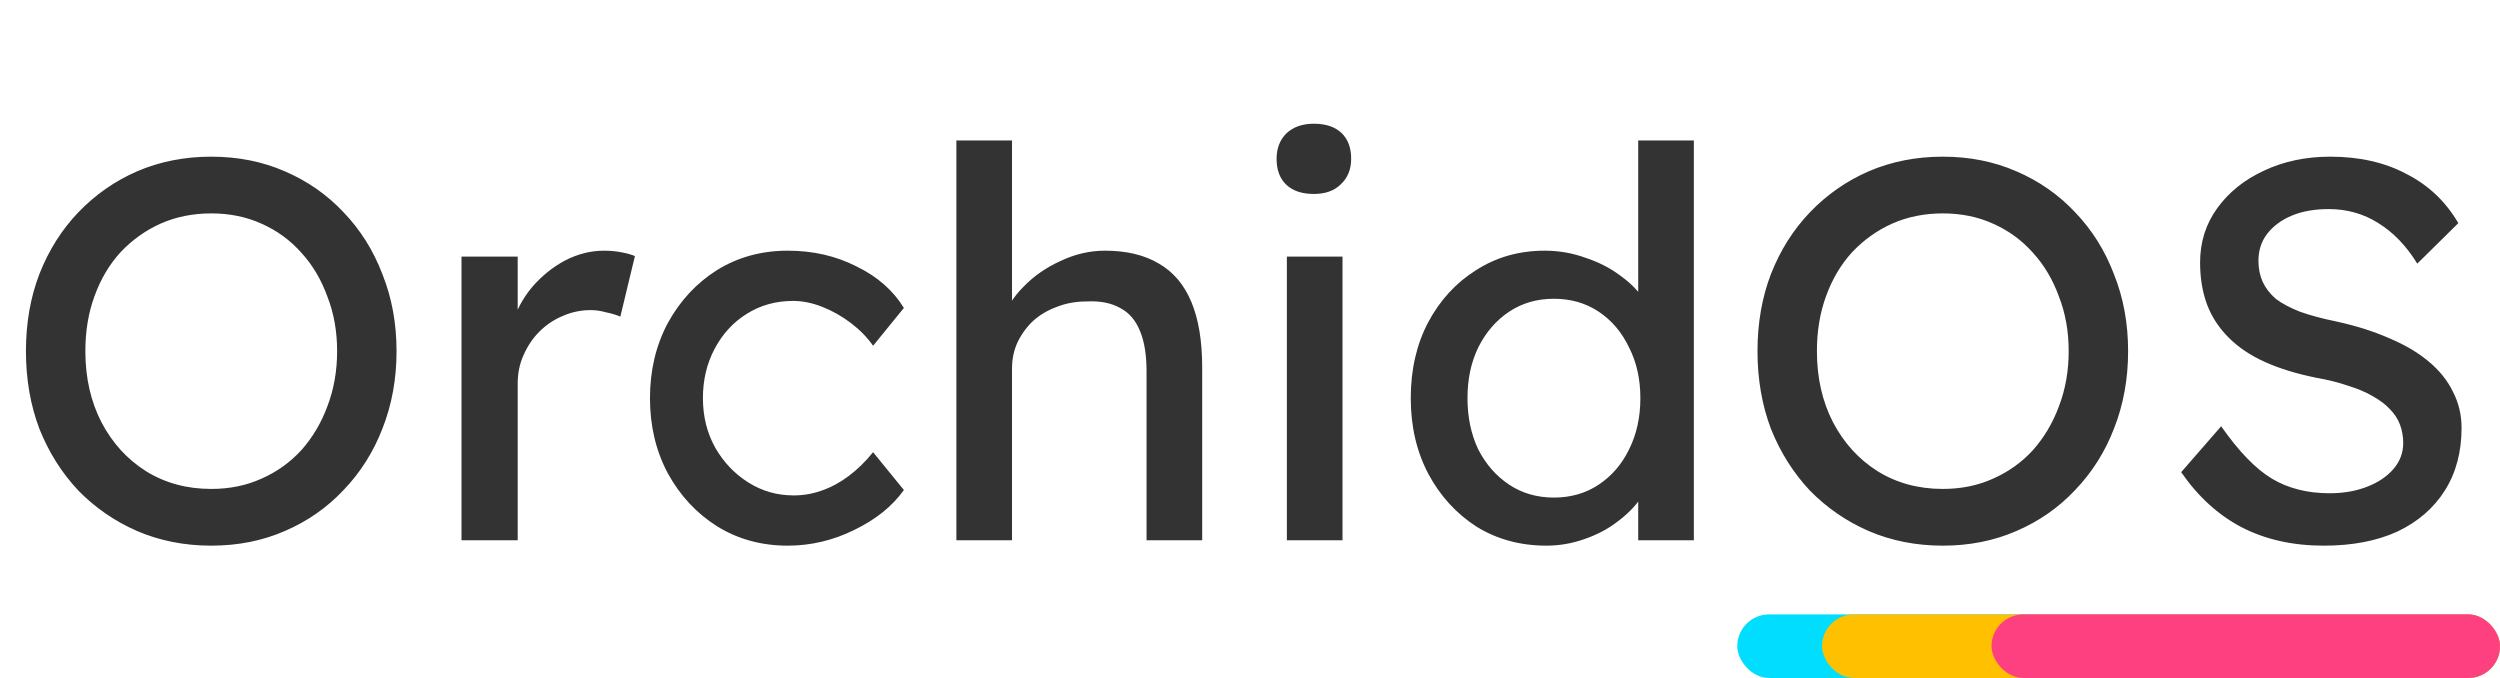 <svg width="236" height="64" viewBox="0 0 236 64" fill="none" xmlns="http://www.w3.org/2000/svg">
<g clip-path="url(#clip0_103_3)">
<path d="M19.941 51.51C17.425 51.51 15.096 51.051 12.954 50.133C10.846 49.215 8.993 47.94 7.395 46.308C5.831 44.642 4.607 42.704 3.723 40.494C2.873 38.25 2.448 35.802 2.448 33.15C2.448 30.498 2.873 28.067 3.723 25.857C4.607 23.613 5.831 21.675 7.395 20.043C8.993 18.377 10.846 17.085 12.954 16.167C15.096 15.249 17.425 14.79 19.941 14.79C22.457 14.79 24.769 15.249 26.877 16.167C29.019 17.085 30.872 18.377 32.436 20.043C34.034 21.709 35.258 23.664 36.108 25.908C36.992 28.118 37.434 30.532 37.434 33.15C37.434 35.768 36.992 38.199 36.108 40.443C35.258 42.653 34.034 44.591 32.436 46.257C30.872 47.923 29.019 49.215 26.877 50.133C24.769 51.051 22.457 51.51 19.941 51.51ZM19.941 46.155C21.675 46.155 23.256 45.832 24.684 45.186C26.146 44.54 27.404 43.639 28.458 42.483C29.512 41.293 30.328 39.916 30.906 38.352C31.518 36.754 31.824 35.02 31.824 33.15C31.824 31.28 31.518 29.563 30.906 27.999C30.328 26.401 29.512 25.024 28.458 23.868C27.404 22.678 26.146 21.76 24.684 21.114C23.256 20.468 21.675 20.145 19.941 20.145C18.207 20.145 16.609 20.468 15.147 21.114C13.719 21.76 12.461 22.661 11.373 23.817C10.319 24.973 9.503 26.35 8.925 27.948C8.347 29.512 8.058 31.246 8.058 33.15C8.058 35.666 8.568 37.91 9.588 39.882C10.608 41.82 12.002 43.35 13.77 44.472C15.572 45.594 17.629 46.155 19.941 46.155ZM43.566 51V24.225H48.87V32.64L48.36 30.6C48.734 29.308 49.363 28.135 50.247 27.081C51.165 26.027 52.202 25.194 53.358 24.582C54.548 23.97 55.772 23.664 57.03 23.664C57.608 23.664 58.152 23.715 58.662 23.817C59.206 23.919 59.631 24.038 59.937 24.174L58.56 29.886C58.152 29.716 57.693 29.58 57.183 29.478C56.707 29.342 56.231 29.274 55.755 29.274C54.837 29.274 53.953 29.461 53.103 29.835C52.287 30.175 51.556 30.668 50.91 31.314C50.298 31.926 49.805 32.657 49.431 33.507C49.057 34.323 48.87 35.224 48.87 36.21V51H43.566ZM74.362 51.51C71.88 51.51 69.653 50.898 67.681 49.674C65.743 48.45 64.196 46.784 63.04 44.676C61.918 42.568 61.357 40.205 61.357 37.587C61.357 34.969 61.918 32.606 63.04 30.498C64.196 28.39 65.743 26.724 67.681 25.5C69.653 24.276 71.88 23.664 74.362 23.664C76.742 23.664 78.901 24.157 80.839 25.143C82.811 26.095 84.307 27.404 85.327 29.07L82.42 32.64C81.876 31.858 81.179 31.144 80.329 30.498C79.479 29.852 78.578 29.342 77.626 28.968C76.674 28.594 75.756 28.407 74.872 28.407C73.24 28.407 71.778 28.815 70.486 29.631C69.228 30.413 68.225 31.501 67.477 32.895C66.729 34.289 66.355 35.853 66.355 37.587C66.355 39.321 66.746 40.885 67.528 42.279C68.31 43.639 69.347 44.727 70.639 45.543C71.931 46.359 73.359 46.767 74.923 46.767C75.841 46.767 76.725 46.614 77.575 46.308C78.459 46.002 79.309 45.543 80.125 44.931C80.941 44.319 81.706 43.571 82.42 42.687L85.327 46.257C84.239 47.787 82.675 49.045 80.635 50.031C78.629 51.017 76.538 51.51 74.362 51.51ZM90.282 51V13.26H95.535V29.733L94.617 30.345C94.957 29.155 95.62 28.067 96.606 27.081C97.592 26.061 98.765 25.245 100.125 24.633C101.485 23.987 102.879 23.664 104.307 23.664C106.347 23.664 108.047 24.072 109.407 24.888C110.767 25.67 111.787 26.877 112.467 28.509C113.147 30.141 113.487 32.198 113.487 34.68V51H108.234V35.037C108.234 33.507 108.03 32.249 107.622 31.263C107.214 30.243 106.585 29.512 105.735 29.07C104.885 28.594 103.831 28.39 102.573 28.458C101.553 28.458 100.618 28.628 99.768 28.968C98.918 29.274 98.17 29.716 97.524 30.294C96.912 30.872 96.419 31.552 96.045 32.334C95.705 33.082 95.535 33.898 95.535 34.782V51H92.934C92.492 51 92.05 51 91.608 51C91.166 51 90.724 51 90.282 51ZM121.48 51V24.225H126.733V51H121.48ZM124.03 18.309C122.908 18.309 122.041 18.02 121.429 17.442C120.817 16.864 120.511 16.048 120.511 14.994C120.511 14.008 120.817 13.209 121.429 12.597C122.075 11.985 122.942 11.679 124.03 11.679C125.152 11.679 126.019 11.968 126.631 12.546C127.243 13.124 127.549 13.94 127.549 14.994C127.549 15.98 127.226 16.779 126.58 17.391C125.968 18.003 125.118 18.309 124.03 18.309ZM145.977 51.51C143.529 51.51 141.336 50.915 139.398 49.725C137.494 48.501 135.981 46.852 134.859 44.778C133.737 42.67 133.176 40.273 133.176 37.587C133.176 34.901 133.72 32.521 134.808 30.447C135.93 28.339 137.443 26.69 139.347 25.5C141.251 24.276 143.41 23.664 145.824 23.664C147.15 23.664 148.425 23.885 149.649 24.327C150.907 24.735 152.029 25.313 153.015 26.061C154.001 26.775 154.766 27.574 155.31 28.458C155.888 29.308 156.177 30.175 156.177 31.059L154.647 31.161V13.26H159.9V51H154.647V44.625H155.667C155.667 45.441 155.395 46.257 154.851 47.073C154.307 47.855 153.576 48.586 152.658 49.266C151.774 49.946 150.737 50.49 149.547 50.898C148.391 51.306 147.201 51.51 145.977 51.51ZM146.691 46.971C148.289 46.971 149.7 46.563 150.924 45.747C152.148 44.931 153.1 43.826 153.78 42.432C154.494 41.004 154.851 39.389 154.851 37.587C154.851 35.785 154.494 34.187 153.78 32.793C153.1 31.365 152.148 30.243 150.924 29.427C149.7 28.611 148.289 28.203 146.691 28.203C145.093 28.203 143.682 28.611 142.458 29.427C141.234 30.243 140.265 31.365 139.551 32.793C138.871 34.187 138.531 35.785 138.531 37.587C138.531 39.389 138.871 41.004 139.551 42.432C140.265 43.826 141.234 44.931 142.458 45.747C143.682 46.563 145.093 46.971 146.691 46.971ZM183.4 51.51C180.884 51.51 178.555 51.051 176.413 50.133C174.305 49.215 172.452 47.94 170.854 46.308C169.29 44.642 168.066 42.704 167.182 40.494C166.332 38.25 165.907 35.802 165.907 33.15C165.907 30.498 166.332 28.067 167.182 25.857C168.066 23.613 169.29 21.675 170.854 20.043C172.452 18.377 174.305 17.085 176.413 16.167C178.555 15.249 180.884 14.79 183.4 14.79C185.916 14.79 188.228 15.249 190.336 16.167C192.478 17.085 194.331 18.377 195.895 20.043C197.493 21.709 198.717 23.664 199.567 25.908C200.451 28.118 200.893 30.532 200.893 33.15C200.893 35.768 200.451 38.199 199.567 40.443C198.717 42.653 197.493 44.591 195.895 46.257C194.331 47.923 192.478 49.215 190.336 50.133C188.228 51.051 185.916 51.51 183.4 51.51ZM183.4 46.155C185.134 46.155 186.715 45.832 188.143 45.186C189.605 44.54 190.863 43.639 191.917 42.483C192.971 41.293 193.787 39.916 194.365 38.352C194.977 36.754 195.283 35.02 195.283 33.15C195.283 31.28 194.977 29.563 194.365 27.999C193.787 26.401 192.971 25.024 191.917 23.868C190.863 22.678 189.605 21.76 188.143 21.114C186.715 20.468 185.134 20.145 183.4 20.145C181.666 20.145 180.068 20.468 178.606 21.114C177.178 21.76 175.92 22.661 174.832 23.817C173.778 24.973 172.962 26.35 172.384 27.948C171.806 29.512 171.517 31.246 171.517 33.15C171.517 35.666 172.027 37.91 173.047 39.882C174.067 41.82 175.461 43.35 177.229 44.472C179.031 45.594 181.088 46.155 183.4 46.155ZM219.367 51.51C216.443 51.51 213.859 50.932 211.615 49.776C209.405 48.62 207.501 46.886 205.903 44.574L209.677 40.239C211.343 42.619 212.941 44.268 214.471 45.186C216.001 46.104 217.82 46.563 219.928 46.563C221.22 46.563 222.393 46.359 223.447 45.951C224.501 45.543 225.334 44.982 225.946 44.268C226.558 43.554 226.864 42.738 226.864 41.82C226.864 41.208 226.762 40.63 226.558 40.086C226.354 39.542 226.031 39.049 225.589 38.607C225.181 38.165 224.637 37.757 223.957 37.383C223.311 37.009 222.546 36.686 221.662 36.414C220.778 36.108 219.758 35.853 218.602 35.649C216.766 35.275 215.168 34.782 213.808 34.17C212.448 33.558 211.309 32.793 210.391 31.875C209.473 30.957 208.793 29.92 208.351 28.764C207.909 27.574 207.688 26.248 207.688 24.786C207.688 22.848 208.232 21.131 209.32 19.635C210.408 18.139 211.87 16.966 213.706 16.116C215.576 15.232 217.667 14.79 219.979 14.79C222.733 14.79 225.13 15.334 227.17 16.422C229.244 17.476 230.876 19.023 232.066 21.063L228.19 24.888C227.17 23.222 225.946 21.947 224.518 21.063C223.124 20.179 221.56 19.737 219.826 19.737C218.5 19.737 217.344 19.941 216.358 20.349C215.372 20.757 214.59 21.335 214.012 22.083C213.468 22.797 213.196 23.647 213.196 24.633C213.196 25.347 213.332 26.01 213.604 26.622C213.876 27.2 214.284 27.727 214.828 28.203C215.406 28.645 216.171 29.053 217.123 29.427C218.075 29.767 219.214 30.073 220.54 30.345C222.41 30.753 224.076 31.28 225.538 31.926C227 32.538 228.241 33.269 229.261 34.119C230.281 34.969 231.046 35.921 231.556 36.975C232.1 38.029 232.372 39.168 232.372 40.392C232.372 42.67 231.845 44.642 230.791 46.308C229.737 47.974 228.241 49.266 226.303 50.184C224.365 51.068 222.053 51.51 219.367 51.51Z" fill="#333333"/>
<rect x="164" y="58" width="72" height="6" rx="3" fill="#00DDFF"/>
<rect x="172" y="58" width="64" height="6" rx="3" fill="#FFC000"/>
<rect x="188" y="58" width="48" height="6" rx="3" fill="#FF4080"/>
</g>
<defs>
<clipPath id="clip0_103_3">
<rect width="236" height="64" rx="2" fill="white"/>
</clipPath>
</defs>
</svg>
